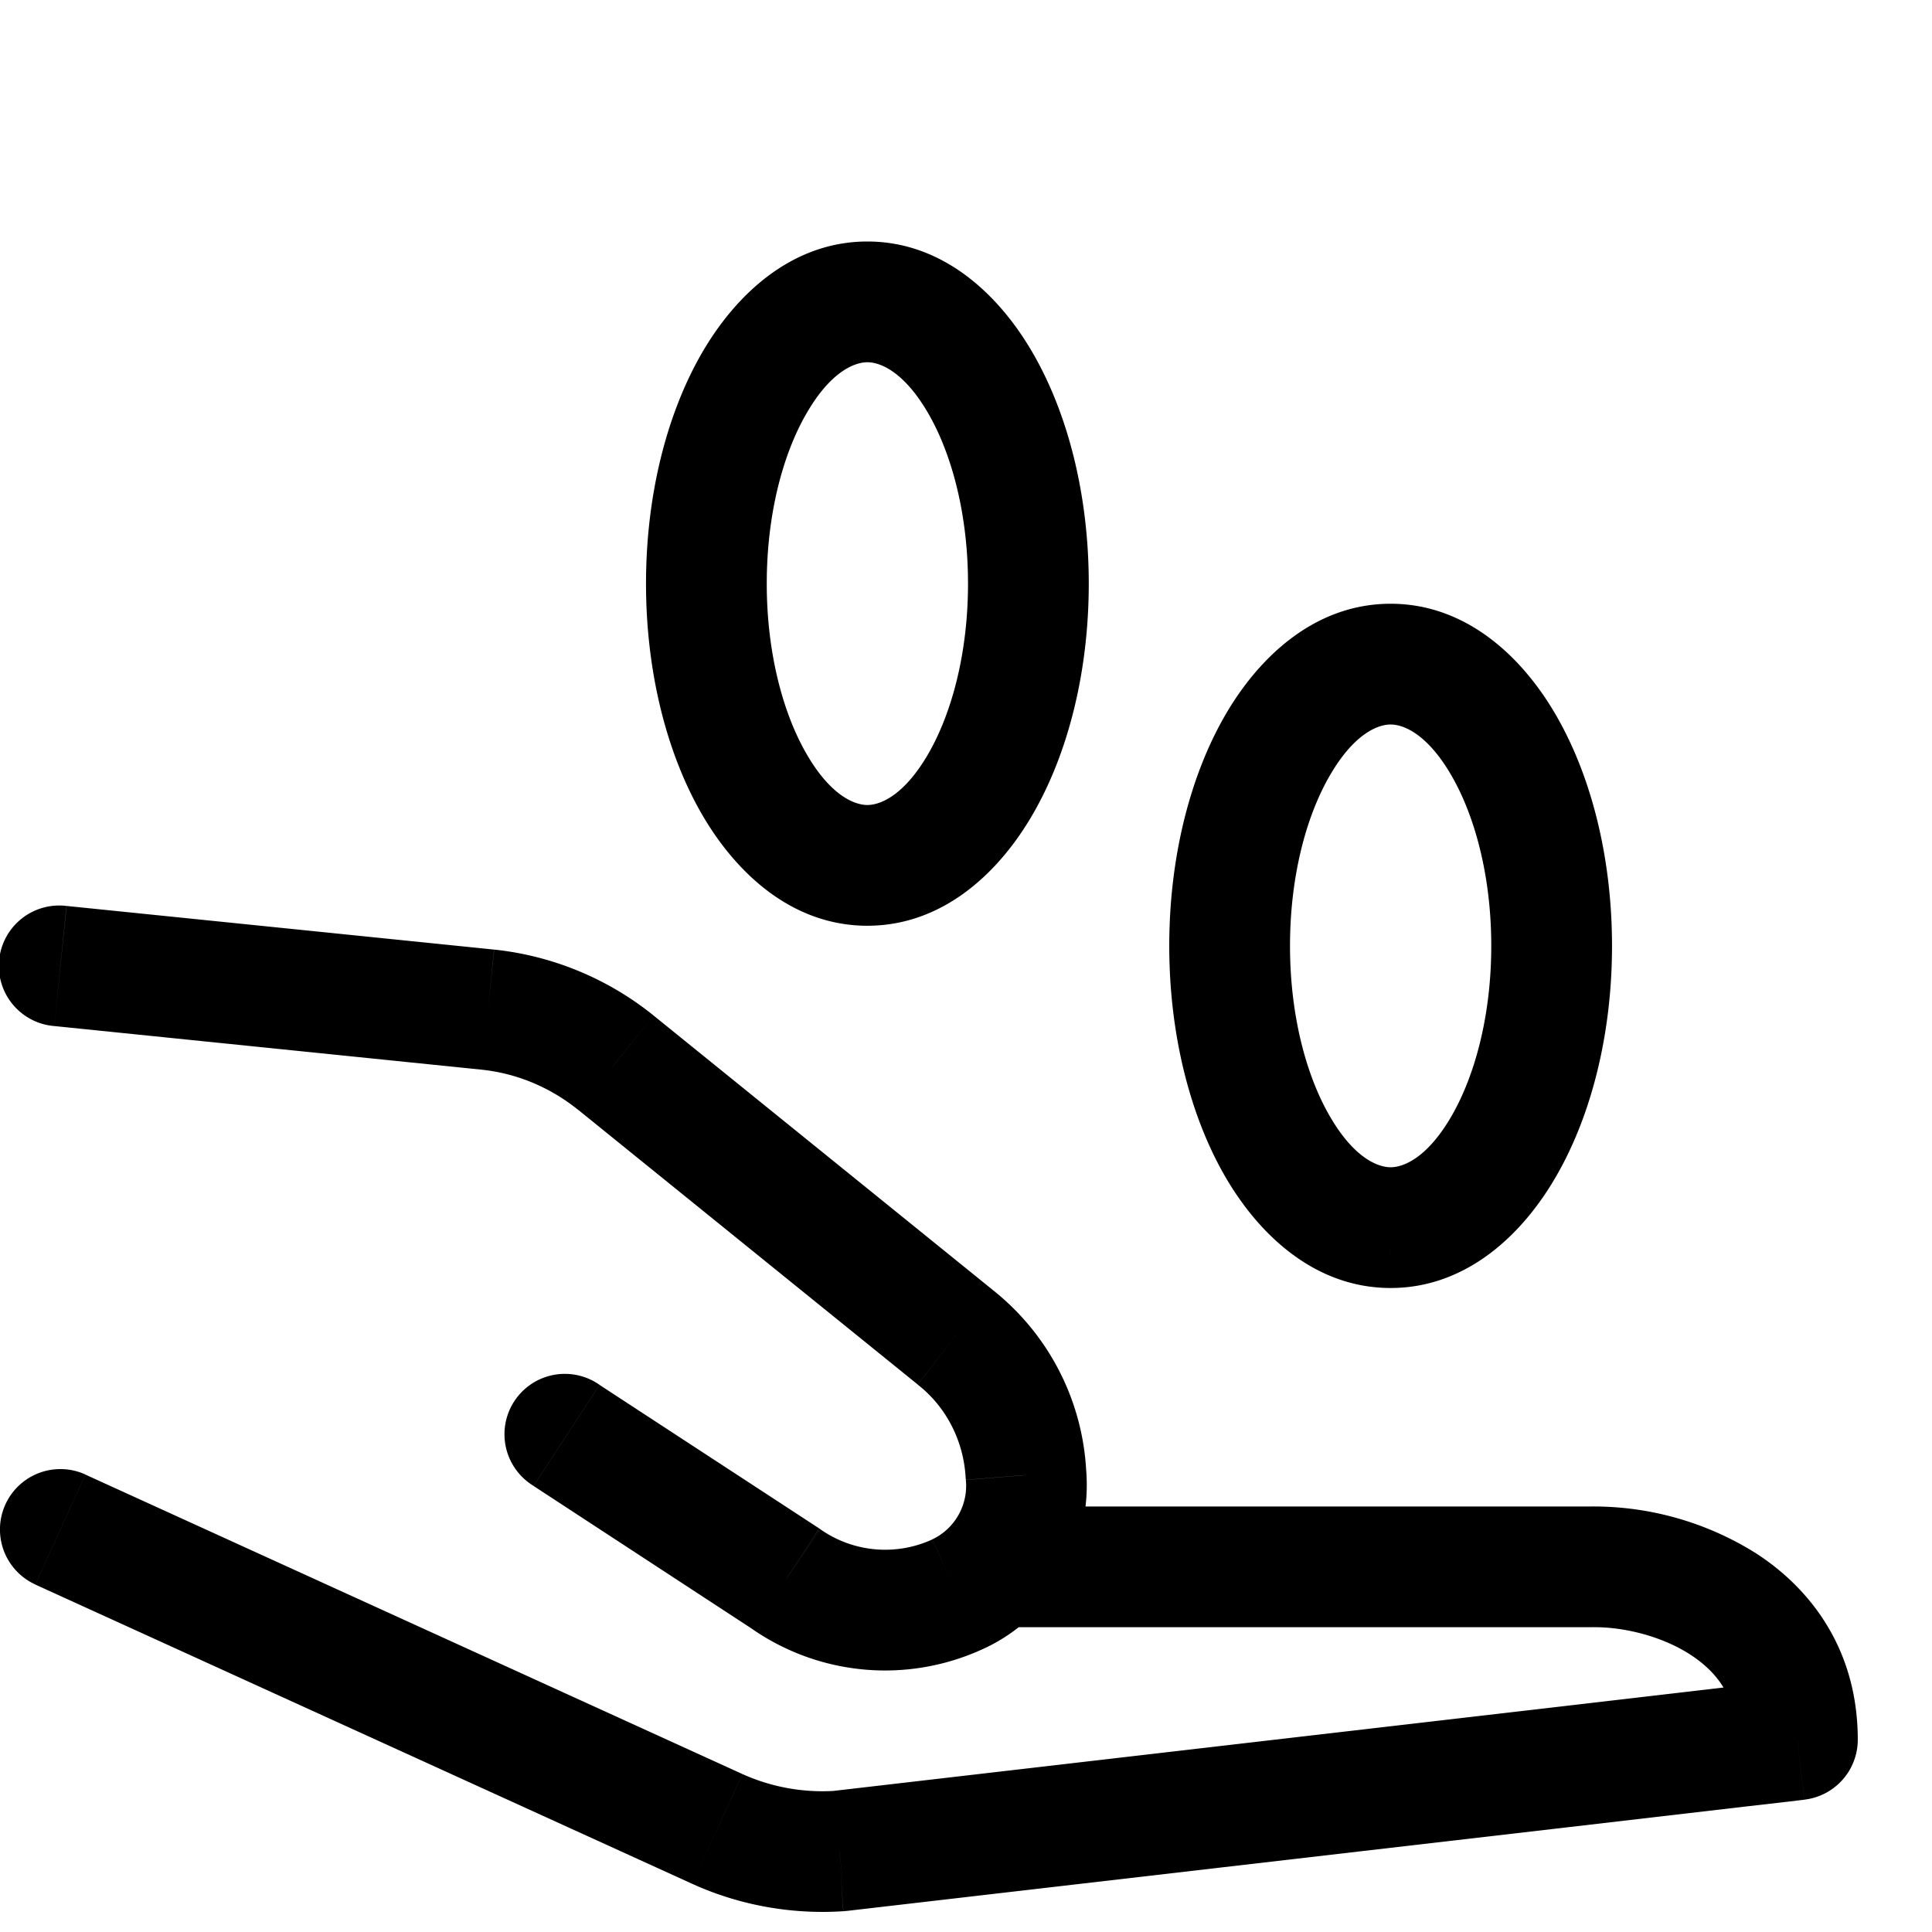 <svg width="24" height="24" viewBox="0 0 24 24" fill="none" xmlns="http://www.w3.org/2000/svg"><path d="M.826 11.254a.75.75 0 1 0-.152 1.492l.152-1.492Zm5.235 1.288.077-.746h-.001l-.076.746Zm1.588.658.472-.583-.002-.002-.47.585Zm4.21 3.406-.471.583.012.01.46-.593Zm.886 1.717-.749.04.002.02.747-.06Zm-.854 1.482-.306-.685-.005.002.311.683Zm-2.125-.19.426-.618a.837.837 0 0 0-.015-.01l-.41.627Zm-2.318-2.412a.75.75 0 1 0-.82 1.255l.82-1.255Zm5.096 1.51a.75.75 0 0 0 0 1.5v-1.5Zm7.24.75v.75h.01l-.01-.75Zm2.544 2.148.086.745a.75.75 0 0 0 .664-.745h-.75Zm-11.902 1.382.05.749a.689.689 0 0 0 .037-.004l-.087-.745Zm-1.515-.274.312-.682-.312.682Zm-7.85-4.402a.75.75 0 0 0-.622 1.366l.622-1.366Zm9.714-7.567v.75-.75Zm0-7v.75-.75Zm6.5 11.5V16v-.75Zm0-7V9v-.75Zm-16.6 4.496 5.31.542.152-1.492-5.31-.542-.153 1.492Zm5.308.542c.432.045.847.216 1.196.497l.94-1.17a3.788 3.788 0 0 0-1.98-.819l-.156 1.492Zm1.195.495 4.21 3.406.943-1.166-4.21-3.406-.943 1.166ZM11.4 17.2c.348.27.572.694.596 1.163l1.498-.078a3.074 3.074 0 0 0-1.175-2.271L11.4 17.2Zm.598 1.184a.736.736 0 0 1-.413.737l.612 1.37c.865-.387 1.371-1.291 1.296-2.227l-1.495.12Zm-.418.74a1.402 1.402 0 0 1-1.388-.126l-.852 1.235a2.902 2.902 0 0 0 2.863.255l-.623-1.365Zm-1.403-.137-2.729-1.783-.82 1.255 2.728 1.784.82-1.256Zm2.367 1.227h7.24v-1.5h-7.24v1.5Zm7.25 0c.351-.005.835.1 1.208.343.342.223.576.544.576 1.055h1.5c0-1.1-.564-1.86-1.256-2.311a3.794 3.794 0 0 0-2.048-.587l.02 1.5Zm2.534 1.398-.087-.745h-.003l-.008.001-.035.005-.14.016-.558.064-2.231.26-8.926 1.036.173 1.49 8.926-1.036 2.231-.26.558-.064.14-.017.035-.004h.011l-.086-.746Zm-11.95.634a2.416 2.416 0 0 1-1.155-.208L8.6 23.402c.583.265 1.23.382 1.875.34l-.097-1.497Zm-1.155-.208-8.162-3.72-.622 1.366L8.6 23.402l.623-1.365ZM12.025 7.25c0 .86-.201 1.602-.487 2.103-.299.522-.596.647-.763.647v1.5c.937 0 1.64-.658 2.065-1.403.438-.766.685-1.774.685-2.847h-1.5ZM10.775 10c-.167 0-.465-.125-.763-.647-.286-.501-.487-1.243-.487-2.103h-1.5c0 1.073.247 2.081.684 2.847.426.745 1.128 1.403 2.066 1.403V10Zm-1.25-2.75c0-.86.2-1.602.487-2.103.298-.522.596-.647.763-.647V3c-.938 0-1.64.658-2.066 1.403-.437.766-.684 1.774-.684 2.847h1.5Zm1.25-2.75c.167 0 .464.125.763.647.286.501.487 1.243.487 2.103h1.5c0-1.073-.247-2.081-.685-2.847C12.415 3.658 11.712 3 10.775 3v1.5Zm7.75 7.25c0 .86-.201 1.602-.487 2.103-.299.522-.596.647-.763.647V16c.937 0 1.64-.658 2.065-1.403.438-.766.685-1.774.685-2.847h-1.5Zm-1.25 2.75c-.167 0-.465-.125-.763-.647-.287-.501-.487-1.243-.487-2.103h-1.5c0 1.073.247 2.081.684 2.847.426.745 1.128 1.403 2.066 1.403v-1.5Zm-1.25-2.75c0-.86.2-1.602.487-2.103.298-.522.596-.647.763-.647V7.5c-.938 0-1.64.658-2.066 1.403-.437.766-.684 1.774-.684 2.847h1.5ZM17.275 9c.167 0 .465.125.763.647.286.501.487 1.243.487 2.103h1.5c0-1.073-.247-2.081-.685-2.847-.425-.745-1.128-1.403-2.065-1.403V9Z" fill="#000"/></svg>